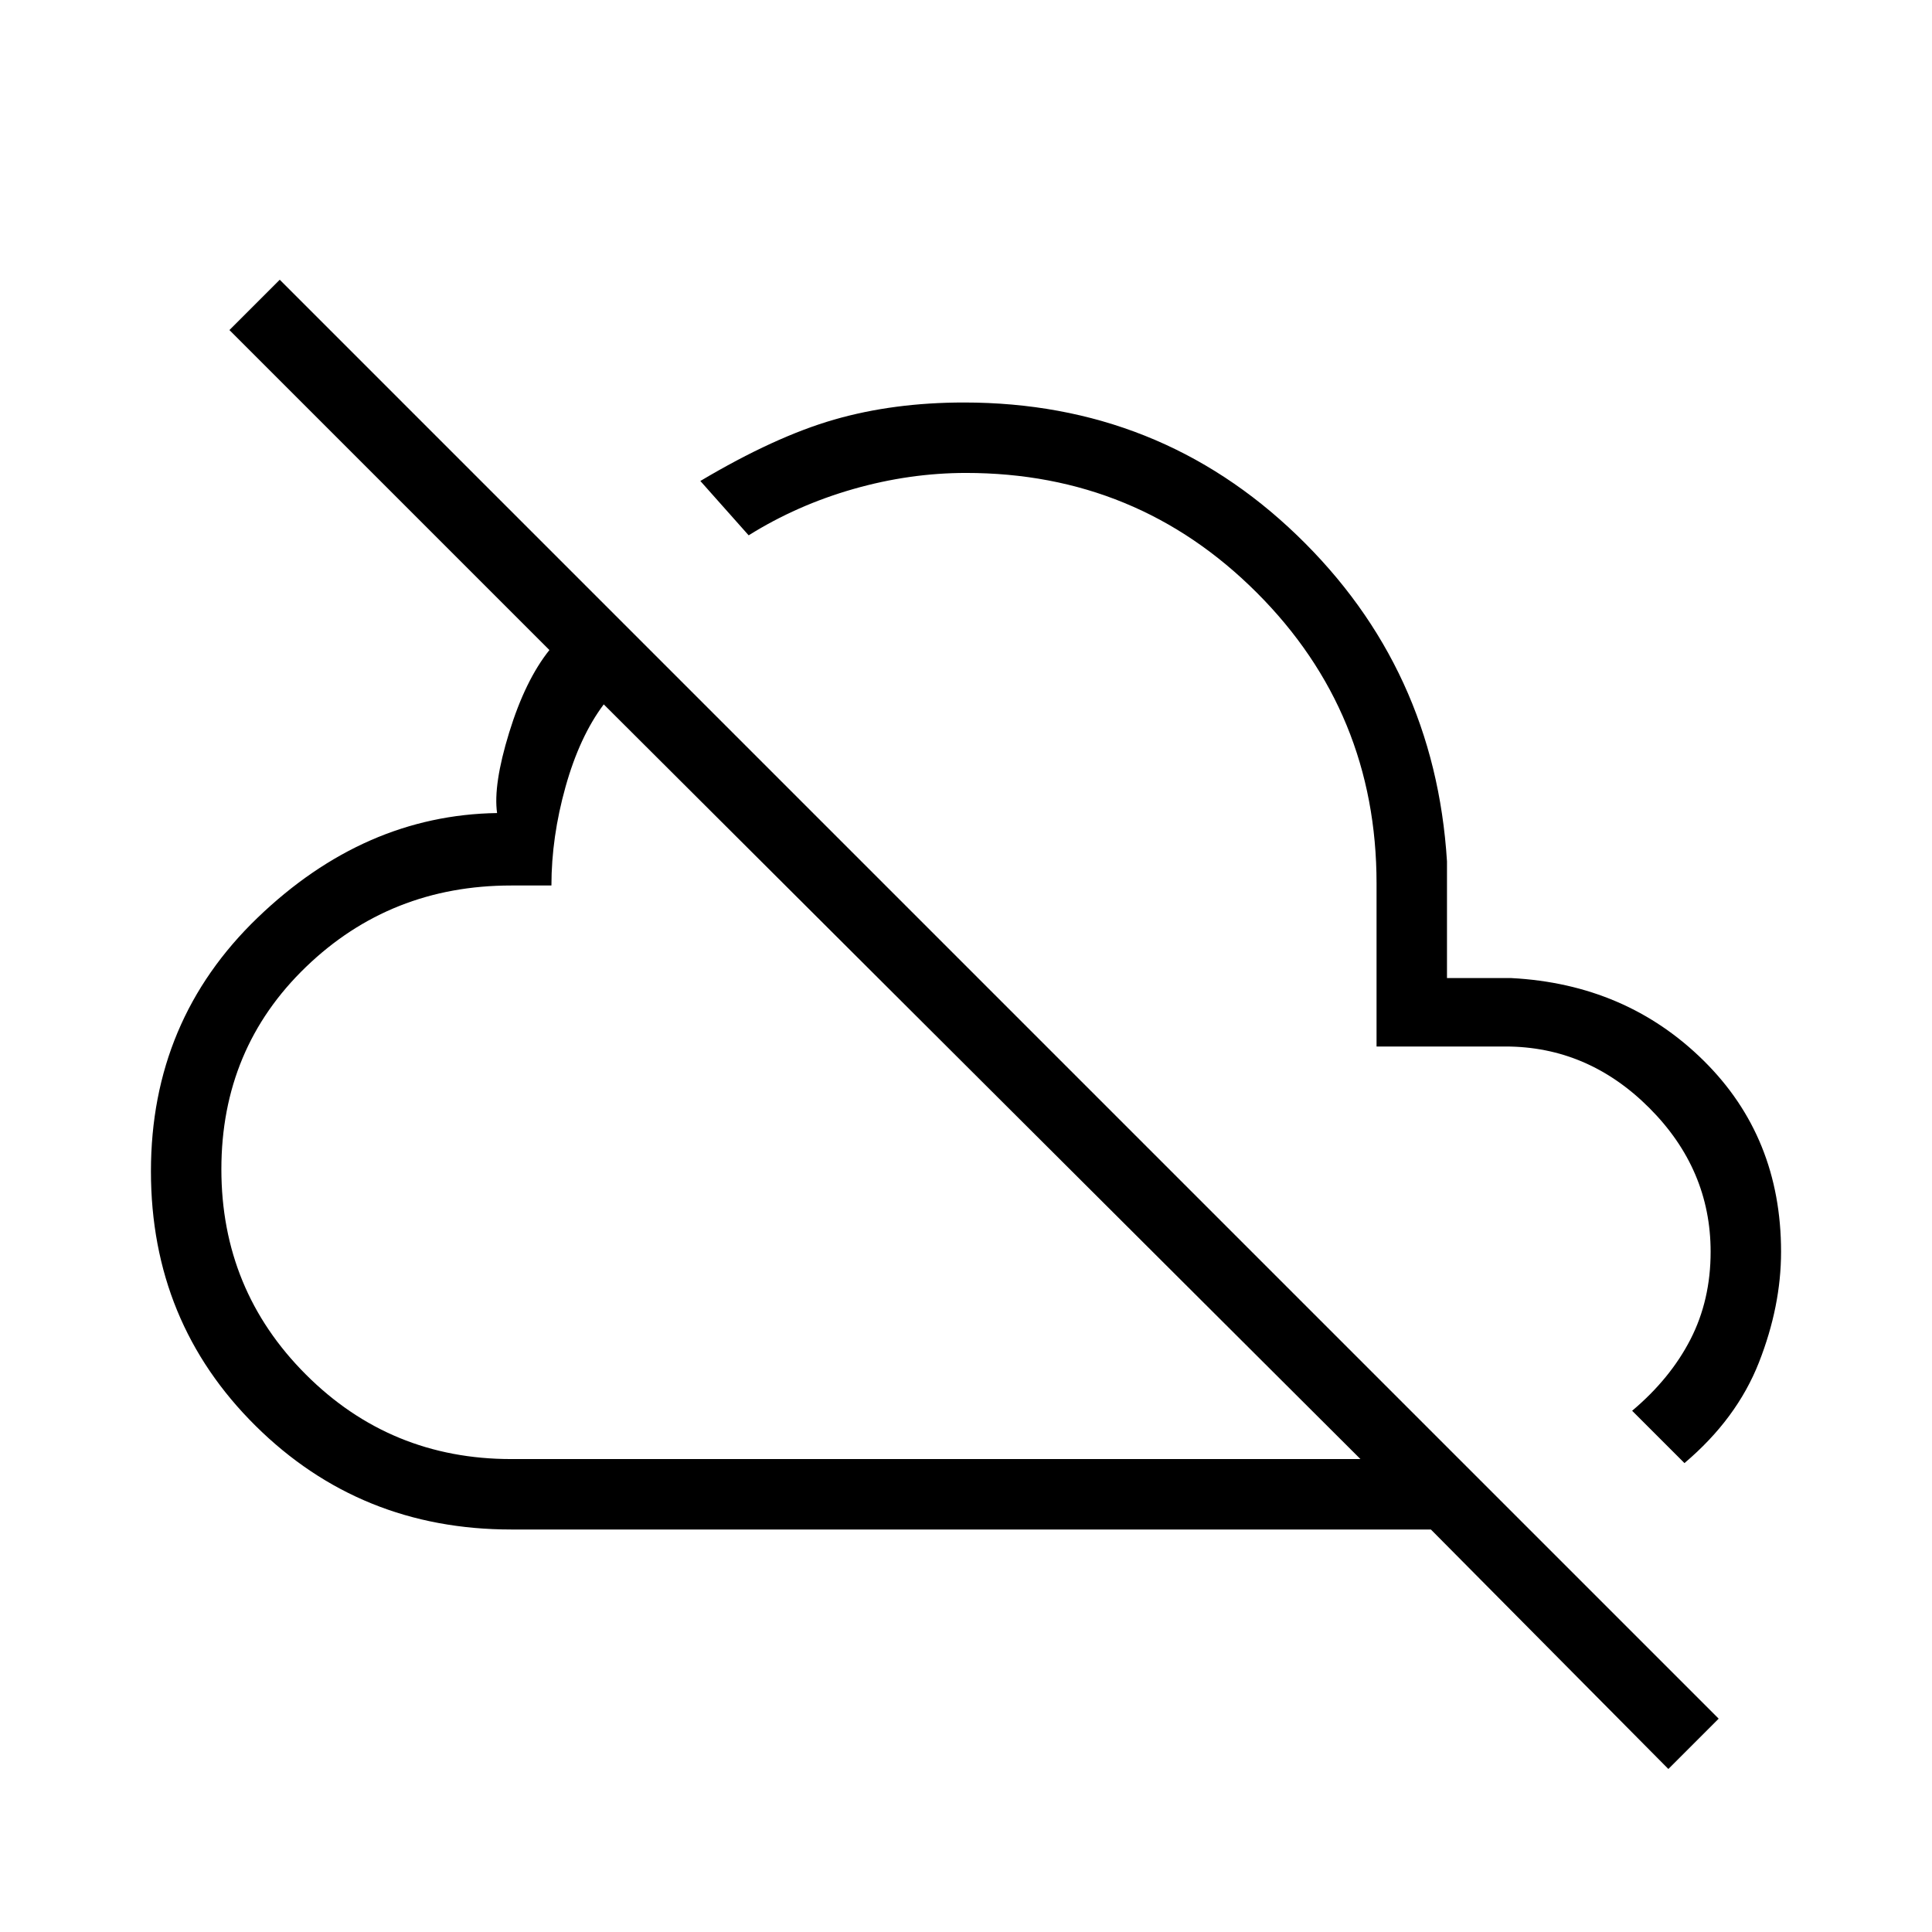 <svg xmlns="http://www.w3.org/2000/svg" height="48" width="48"><path d="M41.85 36.35 40.55 35.05Q41.5 34.25 42 33.275Q42.5 32.3 42.5 31.1Q42.5 29.05 40.975 27.525Q39.45 26 37.4 26H34.2V21.95Q34.2 17.7 31.225 14.725Q28.25 11.75 24 11.75Q22.6 11.75 21.2 12.15Q19.8 12.55 18.6 13.3L17.4 11.95Q19.25 10.85 20.725 10.425Q22.2 10 23.95 10Q28.8 10 32.225 13.3Q35.65 16.6 35.95 21.4V24.3H37.55Q40.4 24.45 42.325 26.35Q44.25 28.25 44.25 31.1Q44.25 32.45 43.7 33.85Q43.15 35.25 41.85 36.35ZM41.45 43.95 35.55 38H12.7Q8.95 38 6.35 35.425Q3.75 32.85 3.75 29.1Q3.75 25.35 6.4 22.8Q9.05 20.25 12.35 20.2Q12.25 19.5 12.65 18.2Q13.05 16.9 13.65 16.15L5.7 8.2L6.95 6.95L42.7 42.7ZM12.7 36.25H33.8L15 17.5Q14.4 18.3 14.05 19.55Q13.7 20.8 13.7 22H12.7Q9.7 22 7.6 24.025Q5.5 26.05 5.5 29.05Q5.5 32.05 7.6 34.15Q9.7 36.25 12.7 36.25ZM29.6 24.2Q29.6 24.2 29.6 24.2Q29.6 24.2 29.6 24.2Q29.6 24.2 29.6 24.2Q29.6 24.2 29.6 24.2Q29.6 24.2 29.6 24.2Q29.6 24.2 29.6 24.2Q29.6 24.2 29.6 24.2Q29.6 24.2 29.6 24.2ZM24.35 26.8Q24.35 26.8 24.35 26.8Q24.35 26.8 24.35 26.8Q24.35 26.8 24.35 26.8Q24.35 26.8 24.35 26.8Q24.35 26.8 24.35 26.8Q24.35 26.8 24.35 26.8Z"/></svg>